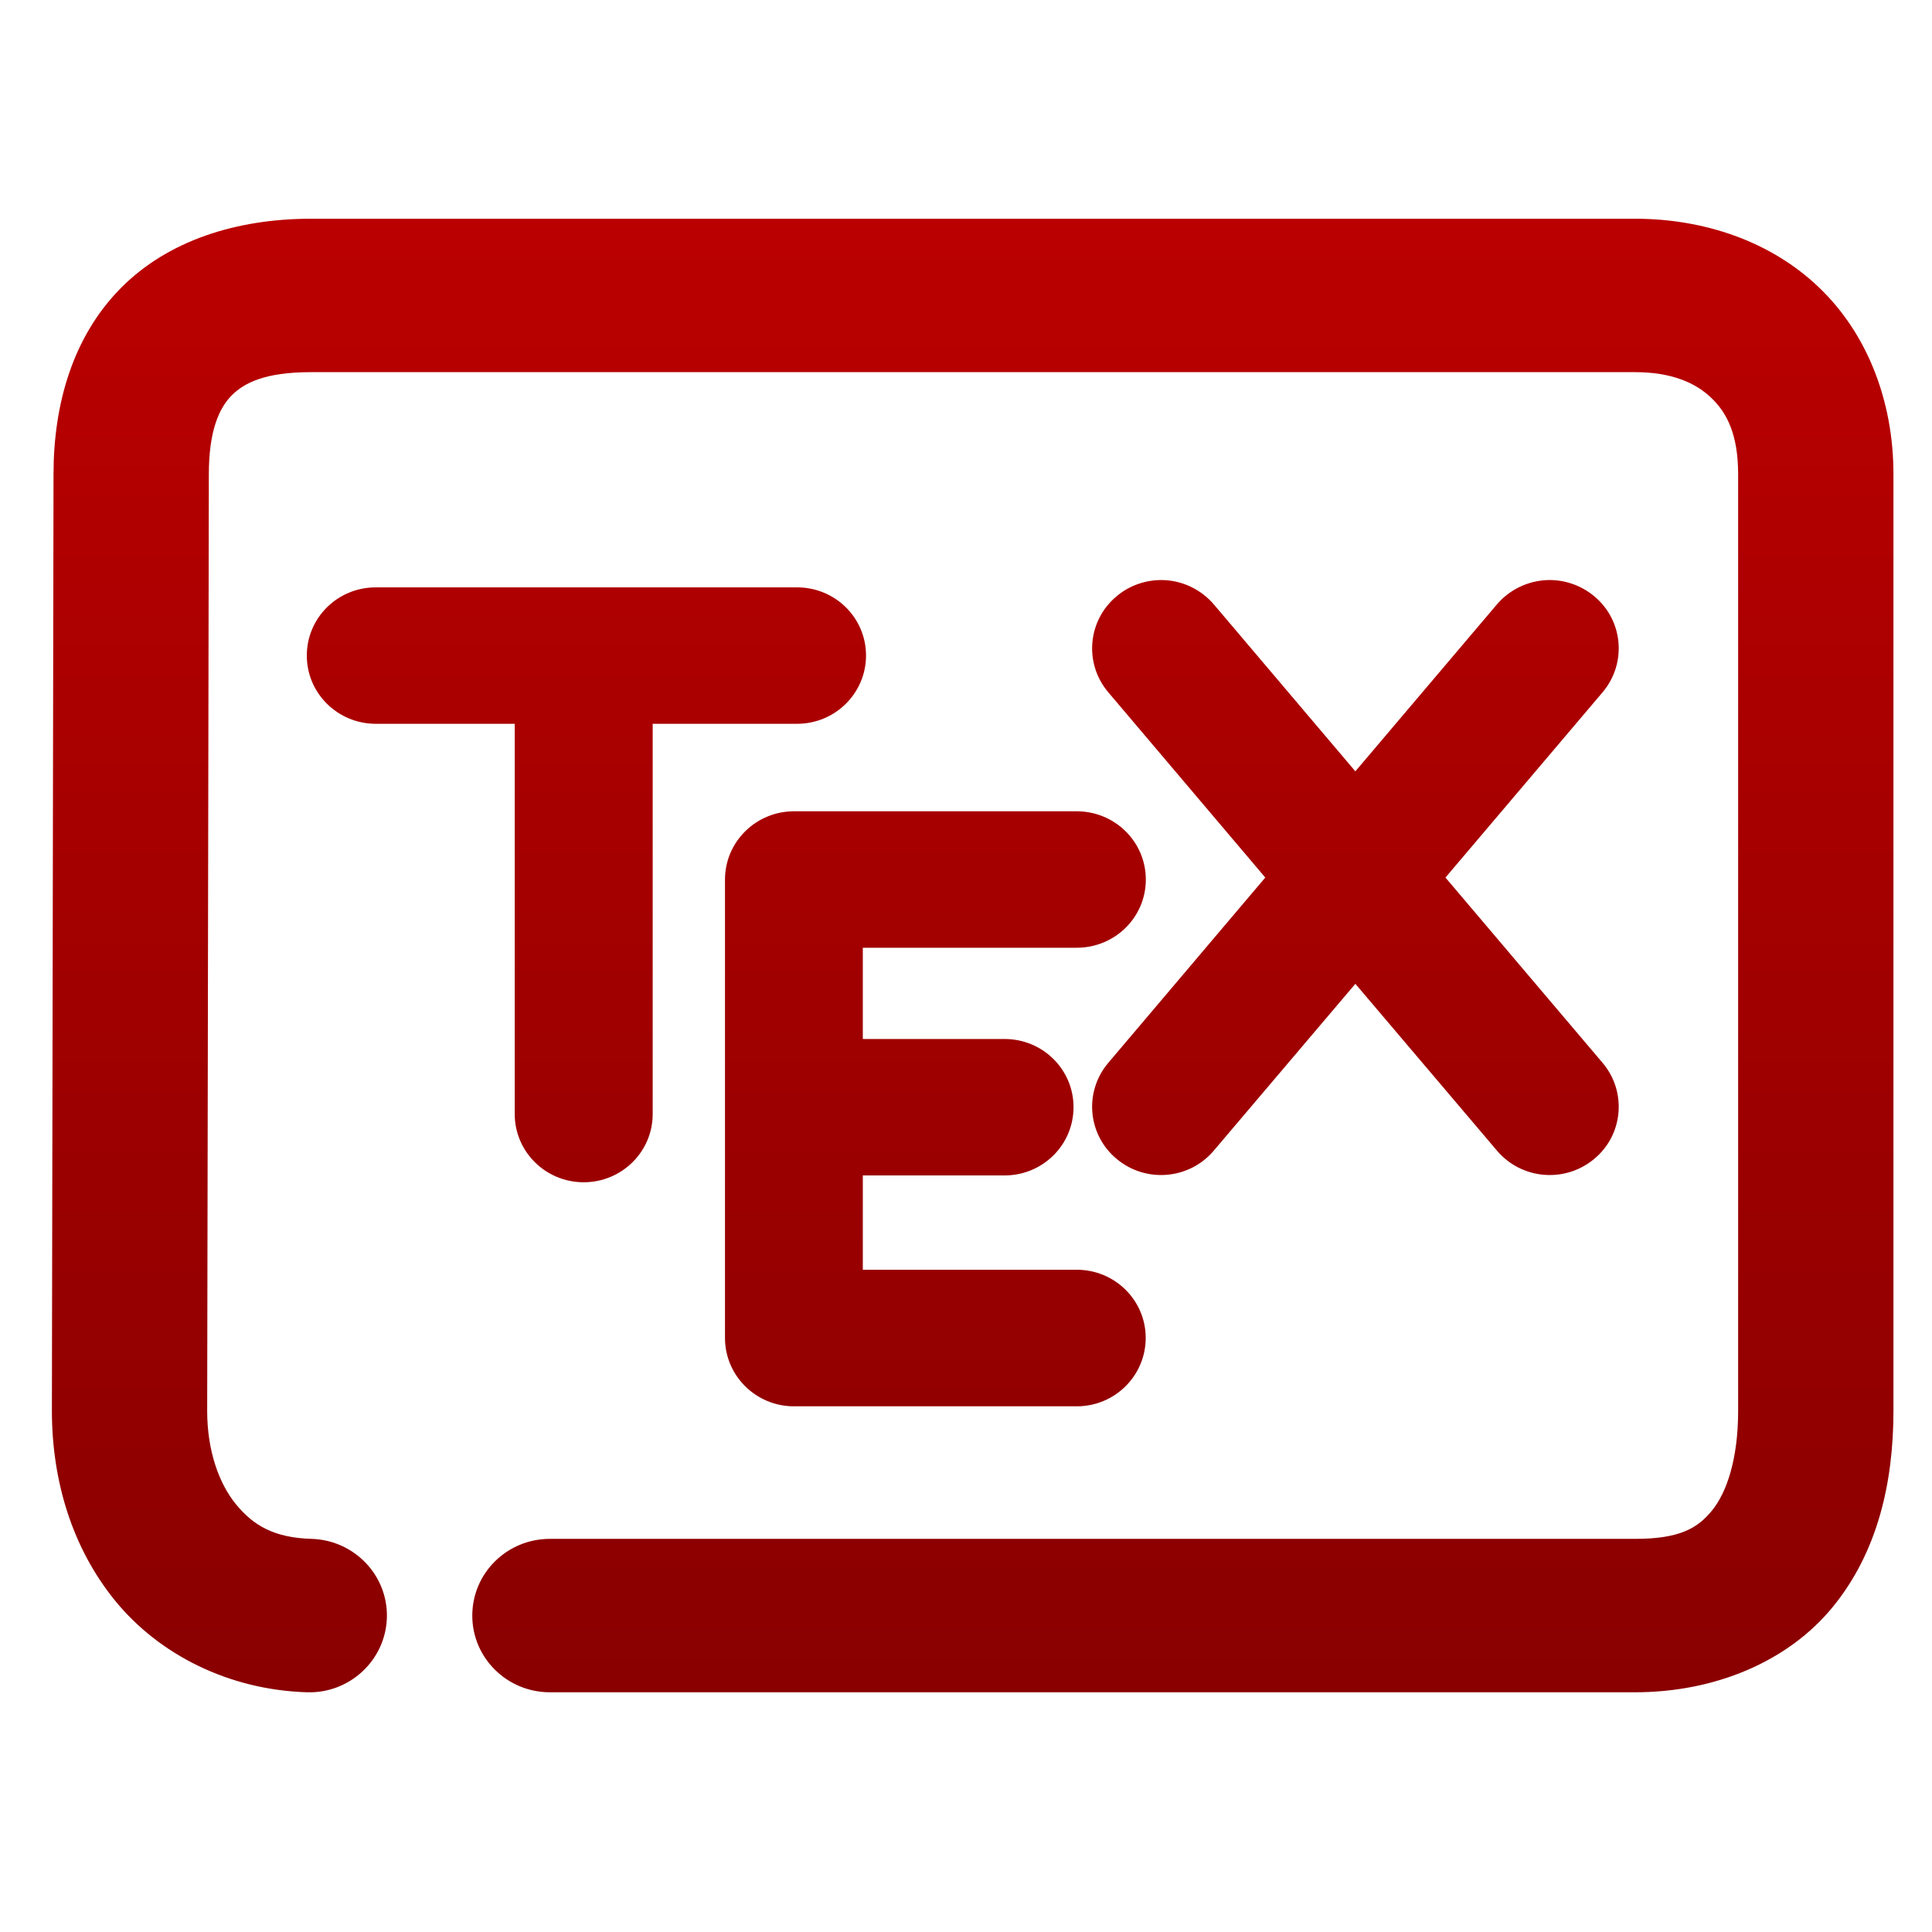 <svg xmlns="http://www.w3.org/2000/svg" xmlns:xlink="http://www.w3.org/1999/xlink" width="64" height="64" viewBox="0 0 64 64" version="1.1"><defs><linearGradient id="linear0" gradientUnits="userSpaceOnUse" x1="0" y1="0" x2="0" y2="1" gradientTransform="matrix(79.974,0,0,79.112,3.66,3.398)"><stop offset="0" style="stop-color:#bf0000;stop-opacity:1;"/><stop offset="1" style="stop-color:#6e0000;stop-opacity:1;"/></linearGradient></defs><g id="surface1"><path style=" stroke:none;fill-rule:nonzero;fill:url(#linear0);" d="M 10.301 7.246 C 7.84 7.246 5.551 7.965 3.984 9.562 C 2.414 11.16 1.773 13.383 1.773 15.707 L 1.719 46.73 C 1.719 46.734 1.719 46.734 1.719 46.734 C 1.719 49.031 2.379 51.273 3.828 53.043 C 5.277 54.809 7.574 55.98 10.172 56.059 C 11.586 56.102 12.77 54.996 12.816 53.594 C 12.859 52.191 11.742 51.02 10.324 50.977 C 9.074 50.941 8.395 50.531 7.824 49.84 C 7.254 49.148 6.863 48.059 6.863 46.738 L 6.863 46.734 L 6.918 15.711 C 6.918 15.711 6.918 15.711 6.918 15.707 C 6.918 14.262 7.262 13.523 7.668 13.105 C 8.086 12.684 8.773 12.328 10.301 12.328 L 54.16 12.328 C 55.367 12.328 56.16 12.676 56.68 13.172 C 57.203 13.664 57.578 14.391 57.578 15.707 L 57.578 46.734 C 57.578 48.359 57.188 49.453 56.715 50.035 C 56.242 50.613 55.664 50.977 54.16 50.977 L 18.215 50.977 C 16.797 50.977 15.645 52.109 15.645 53.52 C 15.645 54.922 16.797 56.059 18.215 56.059 L 54.16 56.059 C 56.816 56.059 59.238 55.039 60.715 53.23 C 62.195 51.418 62.723 49.121 62.723 46.734 L 62.723 15.707 C 62.723 13.273 61.848 11.035 60.246 9.512 C 58.648 7.988 56.445 7.246 54.16 7.246 Z M 38.484 19.215 C 37.941 19.211 37.41 19.398 36.996 19.746 C 36.027 20.547 35.902 21.973 36.711 22.93 L 41.914 29.07 L 36.711 35.211 C 35.902 36.168 36.027 37.594 36.996 38.395 C 37.961 39.199 39.402 39.074 40.211 38.113 L 44.898 32.59 L 49.586 38.113 C 50.398 39.074 51.836 39.199 52.805 38.395 C 53.773 37.598 53.898 36.168 53.09 35.211 L 47.883 29.07 L 53.09 22.93 C 53.898 21.973 53.773 20.543 52.805 19.746 C 52.371 19.387 51.824 19.199 51.266 19.215 C 50.617 19.238 50.004 19.531 49.586 20.023 L 44.898 25.551 L 40.211 20.023 C 39.781 19.52 39.148 19.219 38.484 19.215 Z M 12.449 19.457 C 11.184 19.457 10.164 20.465 10.164 21.715 C 10.16 22.961 11.184 23.977 12.449 23.977 L 17.051 23.977 L 17.051 36.906 C 17.051 38.152 18.074 39.164 19.336 39.164 C 20.598 39.164 21.621 38.152 21.621 36.906 L 21.621 23.977 L 26.402 23.977 C 27.668 23.977 28.688 22.961 28.688 21.715 C 28.688 20.465 27.668 19.457 26.402 19.457 Z M 26.301 26.875 C 25.039 26.875 24.016 27.891 24.016 29.137 L 24.016 44.32 C 24.016 45.57 25.039 46.586 26.301 46.586 L 35.668 46.586 C 36.934 46.586 37.953 45.57 37.953 44.32 C 37.953 43.074 36.934 42.062 35.668 42.062 L 28.582 42.062 L 28.582 38.938 L 33.277 38.938 C 34.543 38.938 35.562 37.926 35.562 36.676 C 35.562 35.426 34.543 34.418 33.277 34.418 L 28.582 34.418 L 28.582 31.395 L 35.668 31.395 C 36.934 31.395 37.957 30.387 37.957 29.137 C 37.957 27.887 36.934 26.875 35.668 26.875 Z M 26.301 26.875 "/></g></svg>
